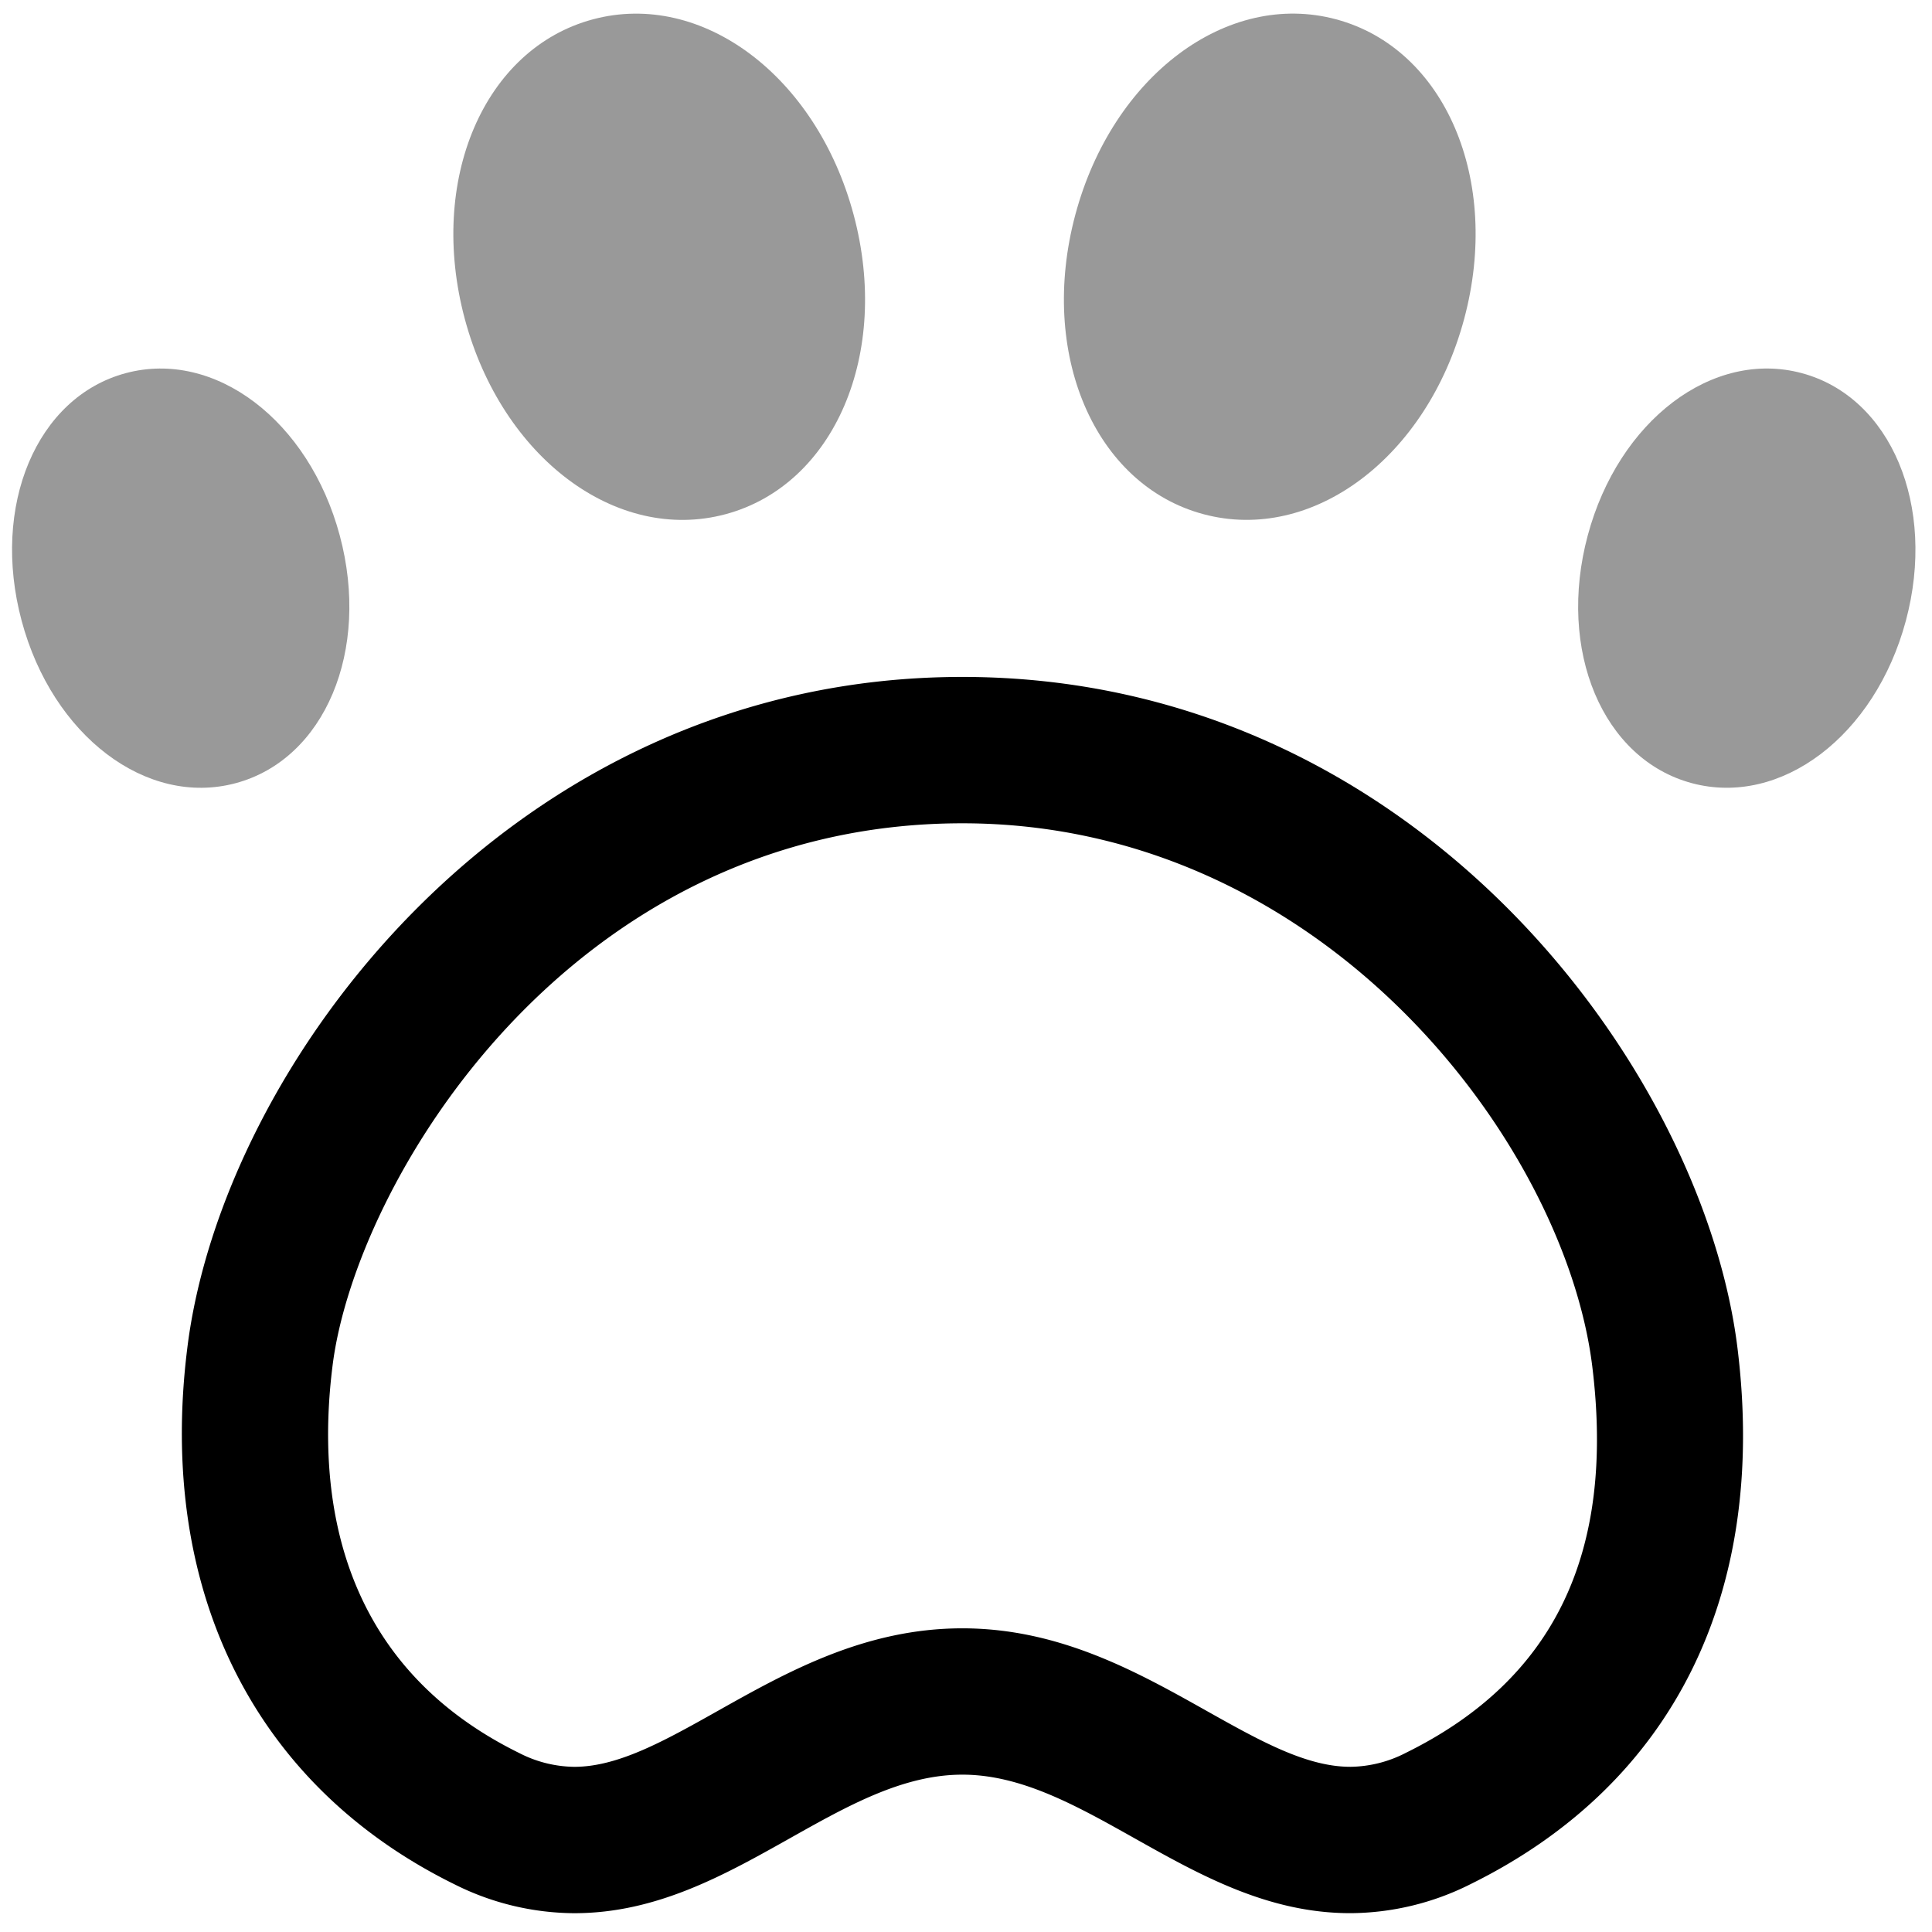 <svg xmlns="http://www.w3.org/2000/svg" viewBox="0 0 264 264">
    <path d="M131.504 92.5c61.773 0 101.208 53.3 105.926 91.783 4.116 33.573-8.849 59.565-36.507 73.188a36.9 36.9 0 0 1-16.4 3.956c-11.262 0-20.543-5.21-29.518-10.249-7.95-4.463-15.459-8.678-23.5-8.678-8.1 0-15.621 4.224-23.581 8.7-8.953 5.03-18.21 10.231-29.45 10.231a36.882 36.882 0 0 1-16.387-3.956c-27.32-13.456-40.625-40.139-36.5-73.207C30.278 145.806 69.704 92.5 131.504 92.5Zm53.023 148.927a16.873 16.873 0 0 0 7.558-1.9c20.286-9.992 28.625-27.267 25.493-52.812-3.723-30.332-36.514-74.215-86.074-74.215-53.749 0-83.009 49.144-86.074 74.214-2.158 17.317.516 40.514 25.492 52.816a16.858 16.858 0 0 0 7.55 1.9c6.006 0 12.331-3.553 19.654-7.667 9.394-5.278 20.041-11.259 33.378-11.259 13.276 0 23.912 5.971 33.3 11.238 7.34 4.122 13.687 7.685 19.719 7.685Z"/>
    <g opacity=".4">
        <path d="M233.771 97.355c-6.665-1.788-9.872-11.456-7.154-21.592s10.33-16.904 16.996-15.116 9.872 11.455 7.154 21.591-10.33 16.904-16.996 15.117Z"/>
        <path d="M231.181 107.015c-12.188-3.268-18.436-18.133-14.224-33.842s17.058-25.454 29.246-22.186 18.436 18.132 14.224 33.841-17.058 25.454-29.246 22.187Zm9.74-36.329c-1.295.885-3.506 3.422-4.644 7.667s-.493 7.548.186 8.962c1.295-.885 3.506-3.422 4.644-7.667s.493-7.548-.186-8.962ZM167.033 60.6c-9.336-2.504-14.006-15.345-10.43-28.683s14.044-22.12 23.38-19.617 14.006 15.344 10.43 28.682-14.044 22.12-23.38 19.618Z"/>
        <path d="M164.443 70.26c-14.897-3.995-22.583-21.974-17.5-40.933s20.733-30.682 35.63-26.687 22.583 21.973 17.5 40.932-20.733 30.682-35.63 26.688Zm12.95-48.3c-2.884-.774-8.795 3.837-11.13 12.547s.476 15.66 3.36 16.433 8.795-3.838 11.13-12.548-.476-15.66-3.36-16.432Zm-93.791-9.656c9.336-2.504 19.804 6.28 23.38 19.617s-1.094 26.18-10.43 28.683-19.804-6.28-23.38-19.618 1.094-26.18 10.43-28.682Z"/>
        <path d="M81.012 2.644c14.897-3.995 30.547 7.728 35.63 26.687s-2.603 36.938-17.5 40.933-30.547-7.73-35.63-26.688 2.603-36.938 17.5-40.932Zm12.95 48.3c2.884-.774 5.695-7.723 3.36-16.433s-8.246-13.32-11.13-12.547-5.695 7.722-3.36 16.432 8.246 13.32 11.13 12.548Zm-74.19 9.706c6.665-1.788 14.278 4.98 16.996 15.116s-.489 19.804-7.154 21.592-14.278-4.98-16.996-15.117.489-19.804 7.154-21.591Z"/>
        <path d="M17.182 50.99c12.188-3.268 25.034 6.477 29.246 22.186s-2.036 30.574-14.224 33.842S7.17 100.54 2.958 84.83s2.036-30.573 14.224-33.84Zm9.74 36.328c.68-1.414 1.324-4.717.186-8.962s-3.349-6.782-4.644-7.667c-.68 1.414-1.324 4.717-.186 8.962s3.349 6.782 4.644 7.667Z"/>
    </g>
</svg>
